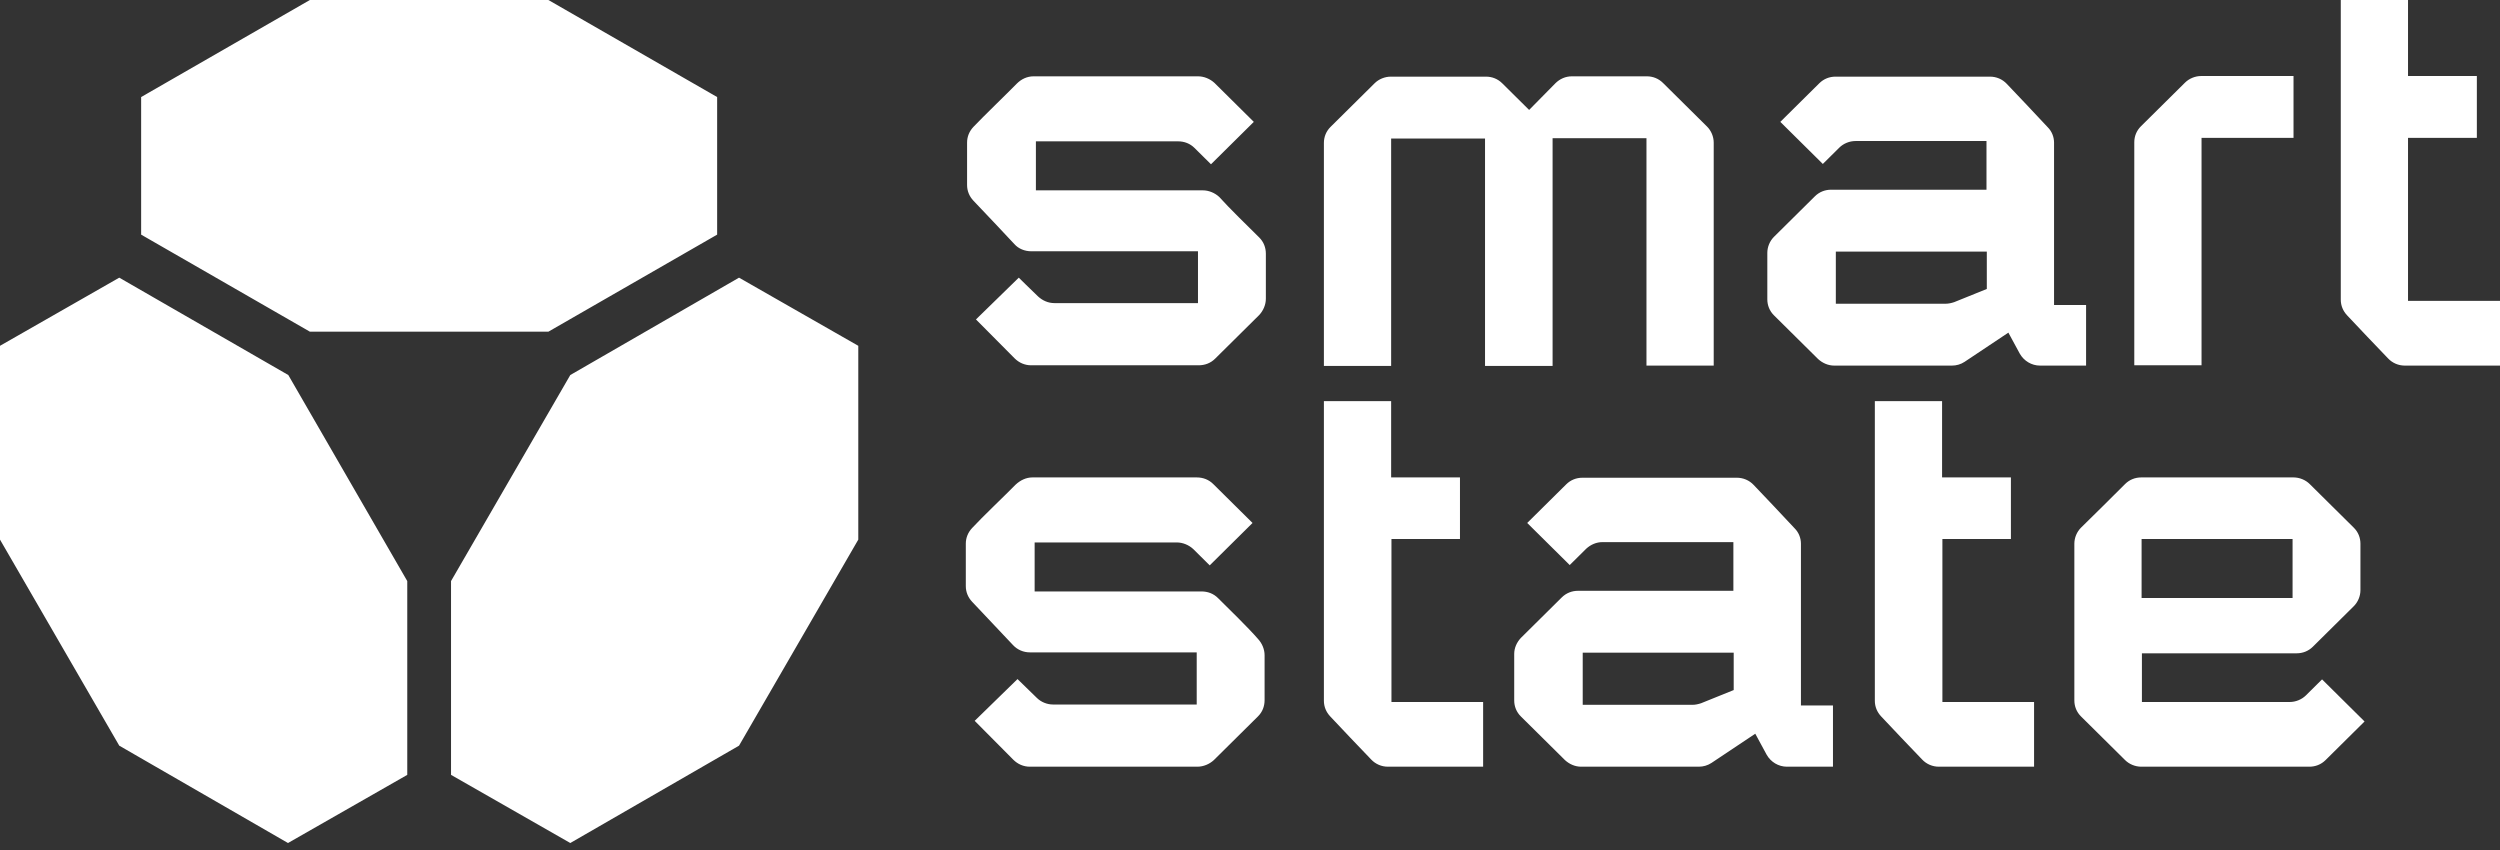 <svg width="250" height="85" viewBox="0 0 250 85" fill="none" xmlns="http://www.w3.org/2000/svg">
<rect x="0" y="0" width="250" height="85" fill="#333333" stroke="none"/>
<path d="M125.92 23.745C126.364 24.185 126.586 24.75 126.586 25.379V29.87C126.586 30.467 126.332 31.064 125.92 31.503L121.511 35.869C121.067 36.309 120.496 36.529 119.862 36.529H103.115C102.48 36.529 101.909 36.278 101.465 35.838C100.197 34.55 97.596 31.943 97.596 31.943L101.878 27.766C101.878 27.766 103.02 28.896 103.812 29.65C104.257 30.059 104.827 30.31 105.43 30.31H119.798V25.127H103.115C102.48 25.127 101.846 24.876 101.434 24.405C100.387 23.274 98.357 21.138 97.342 20.07C96.93 19.631 96.708 19.097 96.708 18.5V14.26C96.708 13.663 96.93 13.129 97.342 12.689C98.357 11.621 100.609 9.454 101.687 8.355C102.131 7.915 102.702 7.632 103.368 7.632H119.798C120.401 7.632 121.004 7.884 121.448 8.292L125.381 12.187L121.099 16.427L119.449 14.794C119.005 14.354 118.434 14.134 117.8 14.134H103.59V19.034H120.274C120.877 19.034 121.479 19.285 121.923 19.694C122.843 20.73 124.873 22.709 125.92 23.745ZM121.796 59.803C121.352 59.363 120.782 59.144 120.147 59.144H103.464V54.244H117.673C118.276 54.244 118.878 54.495 119.322 54.903L120.972 56.537L125.254 52.296L121.321 48.402C120.877 47.962 120.306 47.742 119.671 47.742H103.242C102.607 47.742 102.036 48.025 101.561 48.464C100.482 49.564 98.23 51.7 97.215 52.799C96.803 53.239 96.581 53.773 96.581 54.369V58.61C96.581 59.206 96.803 59.74 97.215 60.18C98.23 61.248 100.26 63.415 101.307 64.514C101.751 64.986 102.353 65.237 102.988 65.237H119.671V70.451H105.303C104.701 70.451 104.098 70.2 103.686 69.791C102.924 69.037 101.751 67.907 101.751 67.907L97.469 72.084C97.469 72.084 100.07 74.691 101.338 75.979C101.783 76.419 102.353 76.67 102.988 76.67H119.735C120.337 76.67 120.94 76.419 121.384 76.01L125.793 71.644C126.237 71.205 126.459 70.639 126.459 70.011V65.52C126.459 64.923 126.205 64.326 125.793 63.886C124.873 62.818 122.843 60.84 121.796 59.803ZM208.608 36.56H204.009C203.153 36.56 202.392 36.089 201.979 35.367C201.472 34.425 200.837 33.262 200.837 33.262C200.837 33.262 197.761 35.304 196.46 36.183C196.08 36.435 195.636 36.56 195.192 36.56H183.424C182.822 36.56 182.251 36.309 181.807 35.901L177.398 31.535C176.954 31.095 176.732 30.53 176.732 29.933V25.284C176.732 24.688 176.986 24.091 177.398 23.683L181.489 19.631C181.934 19.191 182.504 18.971 183.107 18.971H198.649V14.103H185.549C184.947 14.103 184.344 14.354 183.932 14.762L182.282 16.396L178.032 12.187L181.934 8.323C182.378 7.884 182.948 7.664 183.551 7.664H198.998C199.632 7.664 200.235 7.915 200.679 8.386C201.725 9.486 203.755 11.621 204.77 12.721C205.183 13.129 205.405 13.694 205.405 14.26V30.498H208.608V36.56ZM198.681 25.159H183.583V30.373H194.557C194.843 30.373 195.128 30.31 195.414 30.216C196.365 29.839 198.681 28.896 198.681 28.896V25.159ZM180.094 70.545H183.297V76.67H178.698C177.842 76.67 177.081 76.199 176.668 75.476C176.161 74.534 175.527 73.372 175.527 73.372C175.527 73.372 172.45 75.413 171.149 76.293C170.769 76.544 170.325 76.67 169.881 76.67H158.113C157.511 76.67 156.94 76.419 156.496 76.01L152.087 71.644C151.643 71.205 151.421 70.639 151.421 70.043V65.394C151.421 64.797 151.675 64.232 152.087 63.792L156.179 59.74C156.623 59.301 157.194 59.081 157.796 59.081H173.338V54.212H160.239C159.636 54.212 159.065 54.464 158.621 54.872L156.972 56.505L152.721 52.296L156.623 48.433C157.067 47.993 157.638 47.773 158.24 47.773H173.687C174.321 47.773 174.924 48.025 175.368 48.496C176.415 49.595 178.445 51.731 179.46 52.83C179.872 53.239 180.094 53.804 180.094 54.369V70.545ZM173.37 65.268H158.272V70.482H169.246C169.532 70.482 169.817 70.419 170.103 70.325C171.054 69.948 173.37 69.006 173.37 69.006V65.268ZM232.206 67.938L236.456 72.147L232.555 76.01C232.111 76.45 231.54 76.67 230.938 76.67H214.127C213.524 76.67 212.922 76.419 212.51 76.01L208.101 71.644C207.657 71.205 207.435 70.639 207.435 70.043V54.369C207.435 53.773 207.688 53.176 208.101 52.767C209.211 51.668 211.431 49.501 212.51 48.402C212.954 47.962 213.524 47.742 214.127 47.742H229.352C229.954 47.742 230.557 47.993 230.969 48.402L235.378 52.767C235.822 53.207 236.044 53.773 236.044 54.369V59.018C236.044 59.615 235.79 60.212 235.378 60.62L231.286 64.672C230.842 65.111 230.271 65.331 229.669 65.331H214.191V70.2H228.971C229.574 70.2 230.176 69.948 230.589 69.54L232.206 67.938ZM214.159 59.803H229.257V53.898H214.159V59.803ZM194.208 53.898H201.091V47.742H194.208V40.11H187.484V70.074C187.484 70.671 187.706 71.205 188.118 71.644C189.133 72.712 191.132 74.848 192.21 75.948C192.654 76.419 193.257 76.67 193.891 76.67H203.407V70.2H194.24V53.898H194.208ZM139.114 53.898H145.997V47.742H139.114V40.11H132.39V70.074C132.39 70.671 132.612 71.205 133.025 71.644C134.04 72.712 136.038 74.848 137.116 75.948C137.56 76.419 138.163 76.67 138.797 76.67H148.313V70.2H139.146V53.898H139.114ZM240.802 30.09V13.789H247.685V7.601H240.802V0H234.078V29.964C234.078 30.561 234.3 31.095 234.712 31.535C235.727 32.603 237.725 34.739 238.804 35.838C239.248 36.309 239.85 36.56 240.485 36.56H250V30.09H240.802ZM155.259 36.56V13.82H164.647V36.56H171.371V14.26C171.371 13.663 171.118 13.066 170.705 12.658L166.297 8.292C165.853 7.852 165.282 7.632 164.679 7.632H157.194C156.559 7.632 155.988 7.884 155.544 8.323C154.593 9.297 152.975 10.93 152.975 10.93L152.912 10.993L150.216 8.323C149.772 7.884 149.201 7.664 148.598 7.664H139.083C138.48 7.664 137.877 7.915 137.465 8.323L133.056 12.689C132.612 13.129 132.39 13.694 132.39 14.291V36.592H139.114V13.851H148.503V36.592H155.259V36.56ZM220.185 13.789H229.352V7.601H220.122C219.519 7.601 218.917 7.852 218.504 8.261L214.095 12.627C213.651 13.066 213.429 13.632 213.429 14.228V36.529H220.154V13.789H220.185ZM11.926 27.766L0 34.581V53.961L11.926 74.566L28.8 84.302L40.726 77.487V58.107L28.831 37.503L11.926 27.766ZM57.029 37.503L45.103 58.107V77.487L57.029 84.302L73.903 74.566L85.829 53.961V34.581L73.903 27.766L57.029 37.503ZM54.84 33.168L71.714 23.463V9.705L54.84 0H30.988L14.114 9.705V23.463L30.988 33.168H54.84Z" fill="white"/>
</svg>
